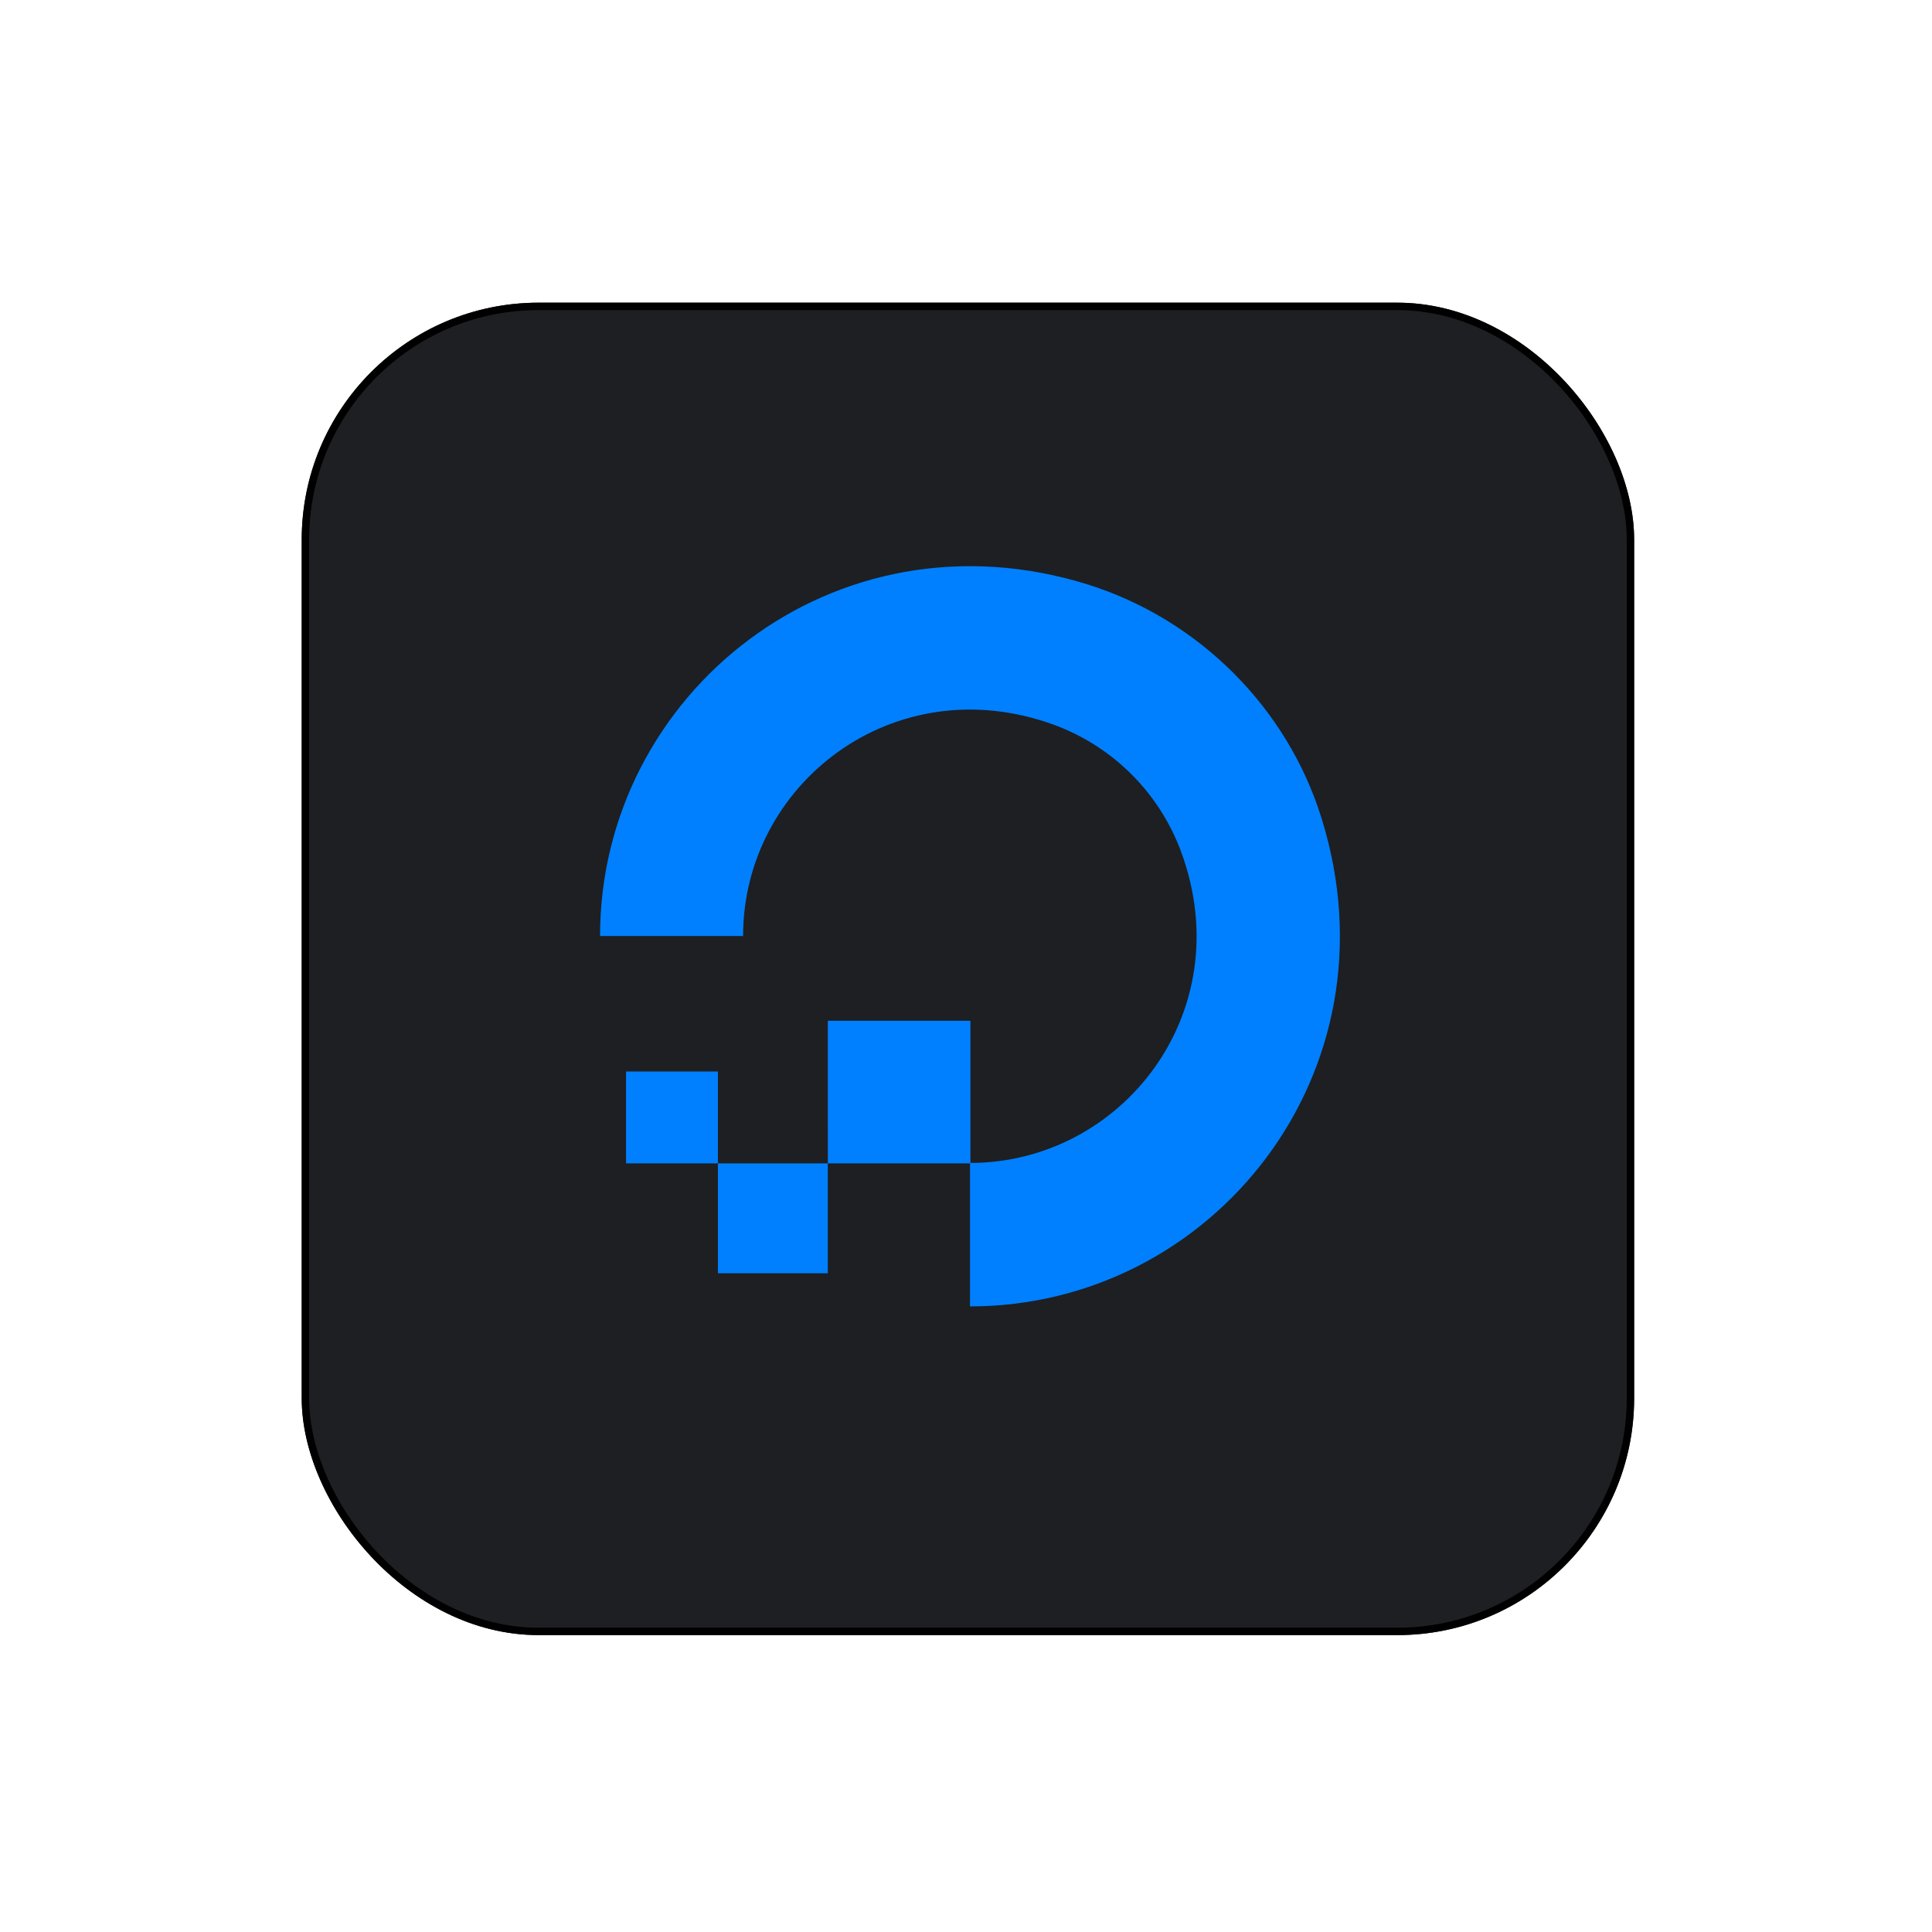 <svg width="261" height="261" viewBox="0 0 261 261" fill="none" xmlns="http://www.w3.org/2000/svg">
<g filter="url(#filter0_d_301_8826)">
<rect x="40.761" y="36.891" width="180" height="180" rx="32" fill="#1D1F23"/>
<rect x="41.261" y="37.391" width="179" height="179" rx="31.5" stroke="black"/>
</g>
<path fill-rule="evenodd" clip-rule="evenodd" d="M131.042 176.485V157.106C151.554 157.106 167.478 136.763 159.6 115.173C158.154 111.207 155.857 107.605 152.872 104.619C149.887 101.634 146.285 99.337 142.319 97.89C120.729 90.07 100.386 105.936 100.386 126.448H81.063C81.063 93.755 112.683 68.256 146.965 78.963C161.925 83.669 173.881 95.567 178.529 110.529C189.238 144.865 163.795 176.485 131.042 176.485Z" fill="#0080FF"/>
<path fill-rule="evenodd" clip-rule="evenodd" d="M111.833 157.162H131.098V137.896H111.835L111.833 157.162ZM96.986 172.008H111.831V157.164H96.986V172.008ZM84.576 157.164H96.986V144.751H84.576V157.164Z" fill="#0080FF"/>
<defs>
<filter id="filter0_d_301_8826" x="0.761" y="0.891" width="260" height="260" filterUnits="userSpaceOnUse" color-interpolation-filters="sRGB">
<feFlood flood-opacity="0" result="BackgroundImageFix"/>
<feColorMatrix in="SourceAlpha" type="matrix" values="0 0 0 0 0 0 0 0 0 0 0 0 0 0 0 0 0 0 127 0" result="hardAlpha"/>
<feOffset dy="4"/>
<feGaussianBlur stdDeviation="20"/>
<feComposite in2="hardAlpha" operator="out"/>
<feColorMatrix type="matrix" values="0 0 0 0 0.037 0 0 0 0 0.035 0 0 0 0 0.048 0 0 0 0.1 0"/>
<feBlend mode="normal" in2="BackgroundImageFix" result="effect1_dropShadow_301_8826"/>
<feBlend mode="normal" in="SourceGraphic" in2="effect1_dropShadow_301_8826" result="shape"/>
</filter>
</defs>
</svg>

